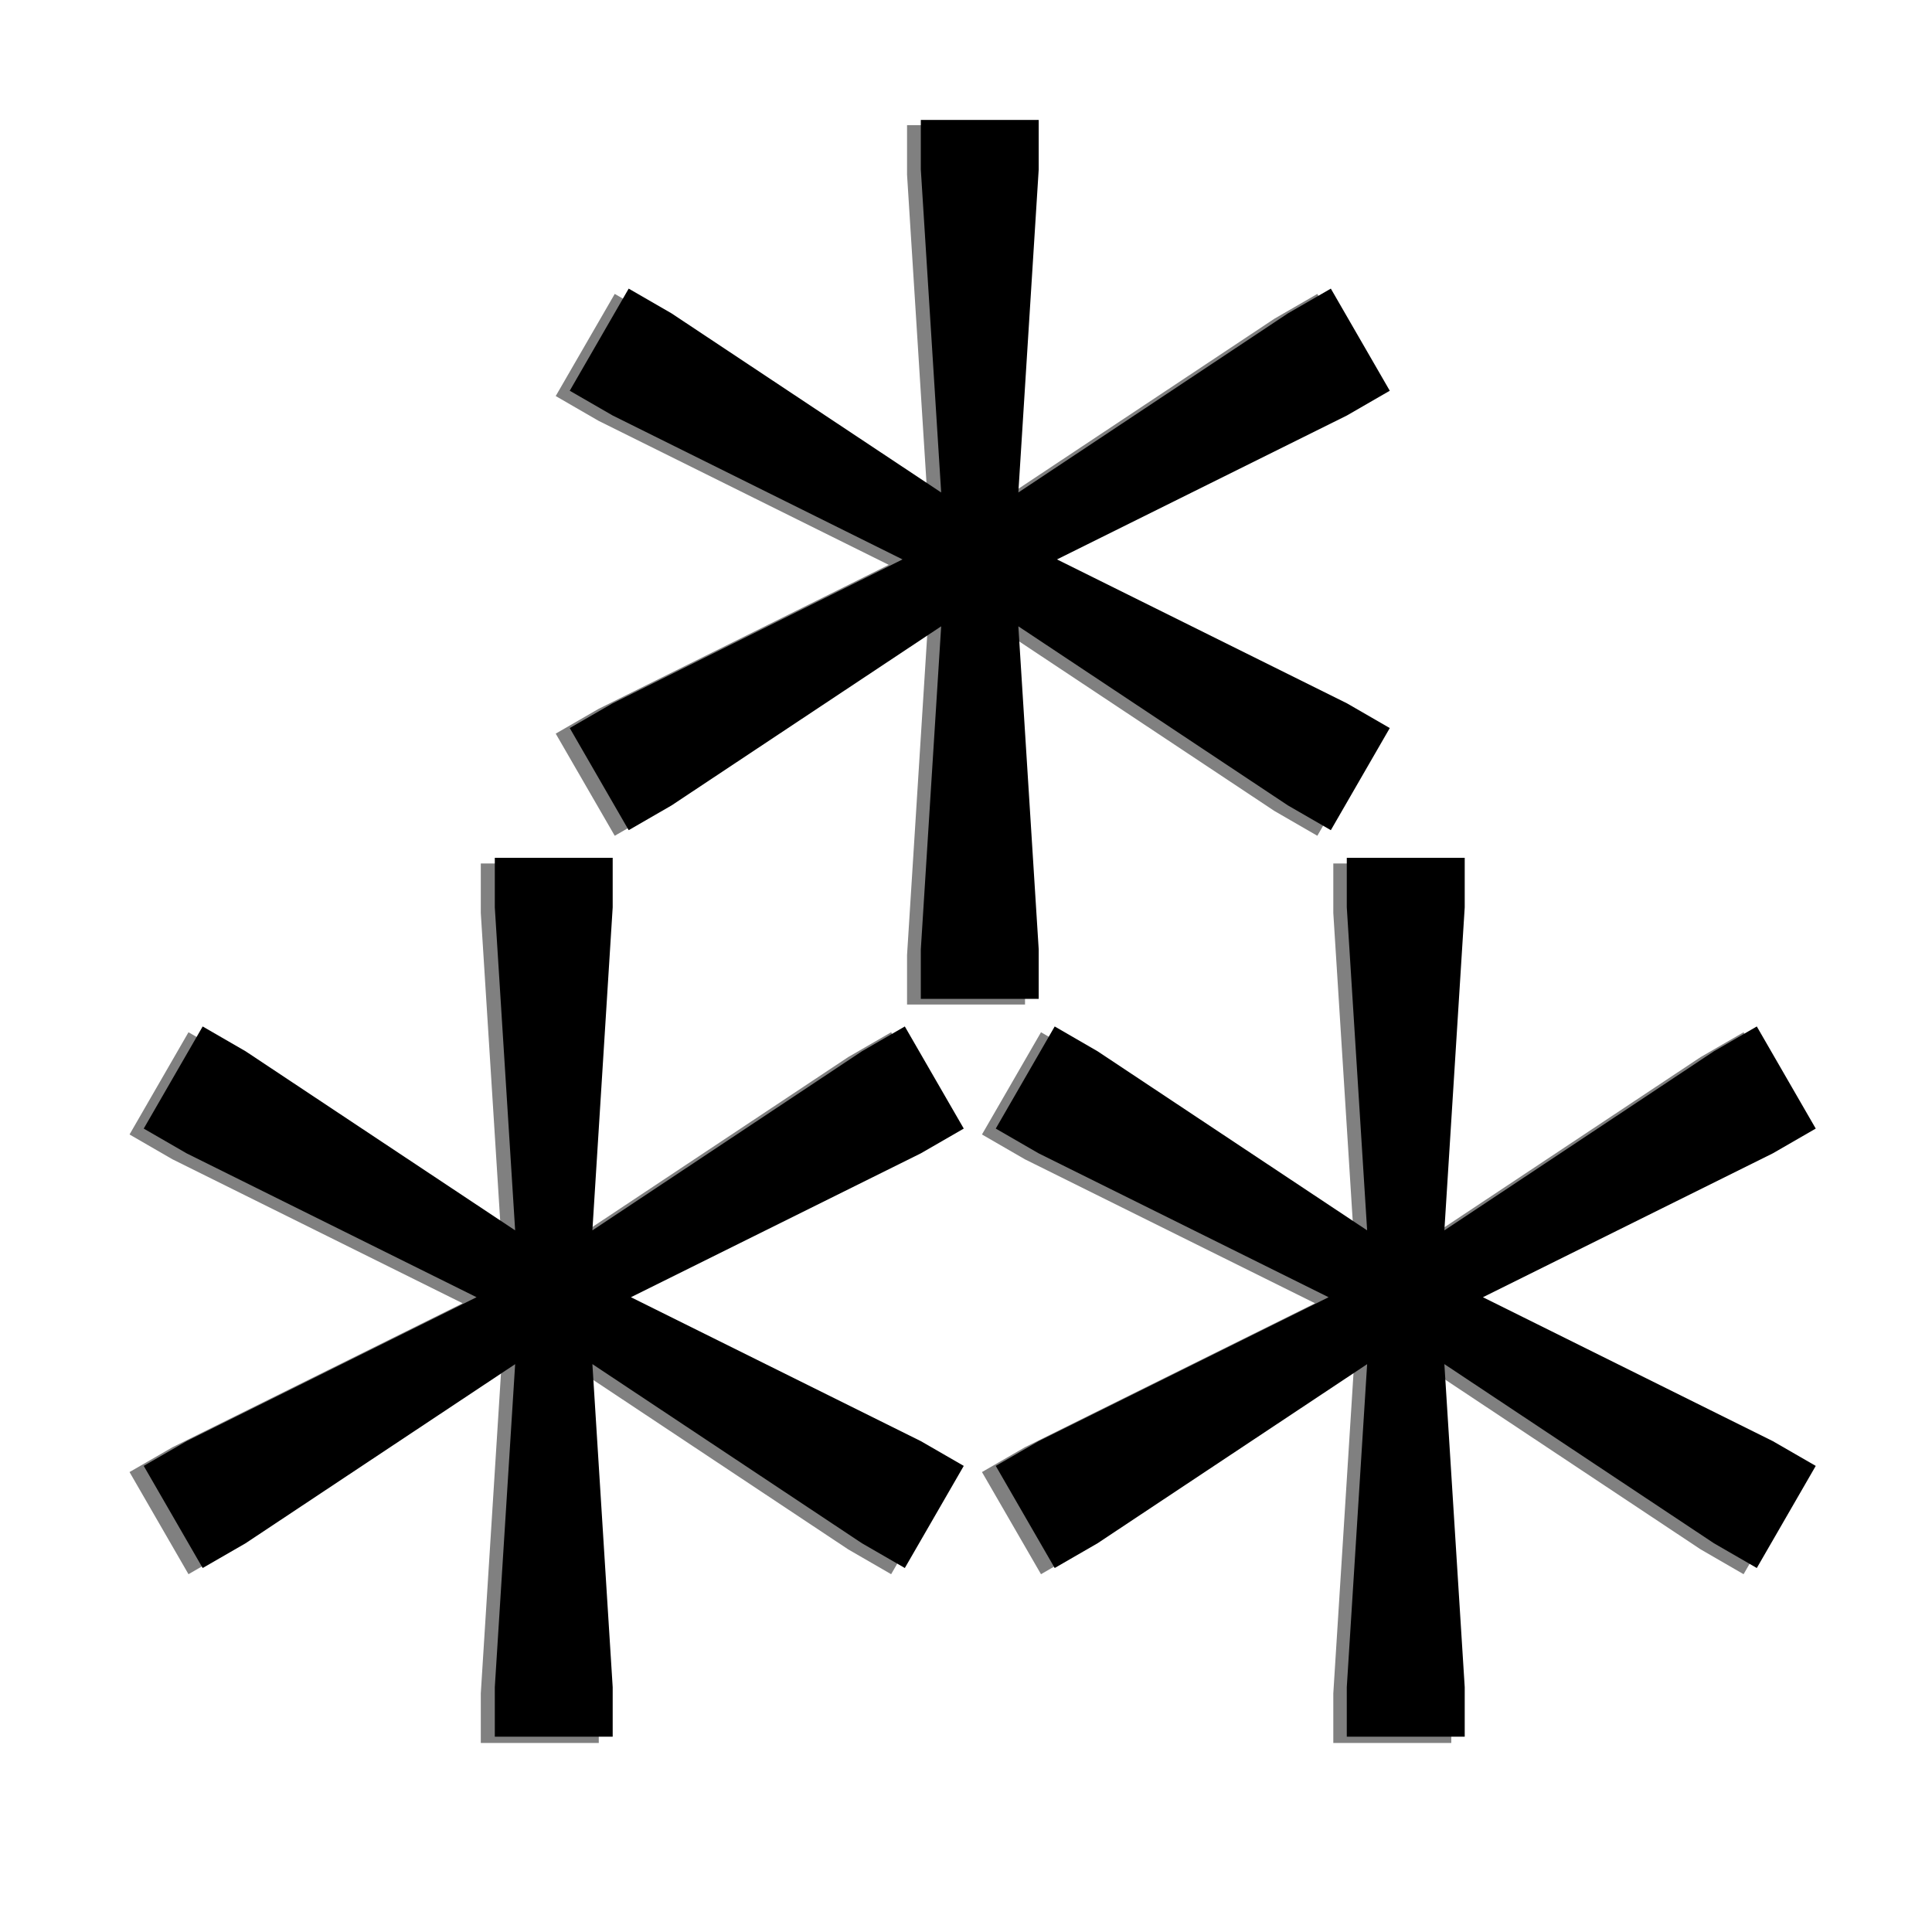 <?xml version="1.0" encoding="UTF-8" standalone="no"?>
<!-- Created with Inkscape (http://www.inkscape.org/) -->

<svg
   width="25.4mm"
   height="25.4mm"
   viewBox="0 0 25.4 25.4"
   version="1.1"
   id="svg1"
   xml:space="preserve"
   xmlns="http://www.w3.org/2000/svg"
   xmlns:svg="http://www.w3.org/2000/svg"><rect x="0" y="0" width="25.4" height="25.4" fill="#808080" stroke="none"/><defs
     id="defs1" /><g
     id="layer1"
     transform="translate(-152.086,-131.233)"><path
       d="m 152.086,131.233 v 25.4 h 25.4 v -25.4 z m 11.925,1.645 h 1.551 v 0.652 l -0.268,4.249 3.547,-2.356 0.564,-0.326 0.775,1.343 -0.564,0.326 -3.814,1.893 3.814,1.893 0.564,0.326 -0.775,1.343 -0.564,-0.326 -3.547,-2.356 0.268,4.25 v 0.651 h -1.551 v -0.651 l 0.268,-4.25 -3.547,2.356 -0.564,0.326 -0.776,-1.343 0.564,-0.326 3.814,-1.893 -3.814,-1.893 -0.564,-0.326 0.776,-1.343 0.564,0.326 3.547,2.356 -0.268,-4.249 z m -5.604,9.707 h 1.551 v 0.651 l -0.267,4.25 3.547,-2.356 0.564,-0.326 0.776,1.344 -0.564,0.326 -3.814,1.893 3.814,1.893 0.564,0.326 -0.776,1.343 -0.564,-0.326 -3.547,-2.357 0.267,4.25 v 0.652 h -1.551 v -0.652 l 0.268,-4.249 -3.547,2.356 -0.564,0.326 -0.775,-1.343 0.564,-0.326 3.815,-1.893 -3.815,-1.893 -0.564,-0.326 0.775,-1.344 0.564,0.326 3.547,2.356 -0.268,-4.25 z m 11.208,0 h 1.551 v 0.651 l -0.268,4.25 3.547,-2.356 0.564,-0.326 0.776,1.344 -0.564,0.326 -3.814,1.893 3.814,1.893 0.564,0.326 -0.776,1.343 -0.564,-0.326 -3.547,-2.357 0.268,4.25 v 0.652 h -1.551 v -0.652 l 0.268,-4.249 -3.547,2.356 -0.564,0.326 -0.776,-1.343 0.564,-0.326 3.815,-1.893 -3.815,-1.893 -0.564,-0.326 0.776,-1.344 0.564,0.326 3.547,2.356 -0.268,-4.25 z"
       style="opacity:1;fill:#ffffff;stroke-width:0.265;stroke-linecap:square;stroke-opacity:0.979"
       id="path122" /><g
       id="g26"
       transform="matrix(0.615,0,0,0.615,457.512,20.98)"
       style="stroke-width:1.625"><path
         id="path121"
         style="-inkscape-font-specification:'Fungal @grow=542,TCHK=321';stroke-linecap:square;stroke-linejoin:round"
         d="m -476.943,181.837 v 1.059 l 0.435,6.905 -5.764,-3.829 -0.916,-0.529 -1.26,2.183 0.917,0.529 6.197,3.077 -6.197,3.076 -0.917,0.529 1.26,2.183 0.916,-0.529 5.764,-3.829 -0.435,6.906 v 1.058 h 2.52 v -1.058 l -0.435,-6.906 5.763,3.829 0.917,0.529 1.26,-2.183 -0.916,-0.529 -6.198,-3.076 6.198,-3.077 0.916,-0.529 -1.26,-2.183 -0.917,0.529 -5.763,3.829 0.435,-6.905 v -1.059 z m -9.107,15.774 v 1.058 l 0.435,6.906 -5.763,-3.829 -0.917,-0.53 -1.26,2.183 0.916,0.529 6.199,3.076 -6.199,3.077 -0.916,0.529 1.26,2.183 0.917,-0.529 5.763,-3.829 -0.435,6.905 v 1.059 h 2.52 v -1.059 l -0.434,-6.906 5.763,3.83 0.916,0.529 1.26,-2.183 -0.917,-0.529 -6.198,-3.077 6.198,-3.076 0.917,-0.529 -1.26,-2.183 -0.916,0.53 -5.763,3.829 0.434,-6.906 v -1.058 z m 18.213,0 v 1.058 l 0.435,6.906 -5.763,-3.829 -0.916,-0.53 -1.26,2.183 0.916,0.529 6.199,3.076 -6.199,3.077 -0.916,0.529 1.26,2.183 0.916,-0.529 5.763,-3.829 -0.435,6.905 v 1.059 h 2.521 v -1.059 l -0.435,-6.906 5.763,3.83 0.916,0.529 1.26,-2.183 -0.917,-0.529 -6.198,-3.077 6.198,-3.076 0.917,-0.529 -1.26,-2.183 -0.916,0.53 -5.763,3.829 0.435,-6.906 v -1.058 z" /></g></g></svg>
